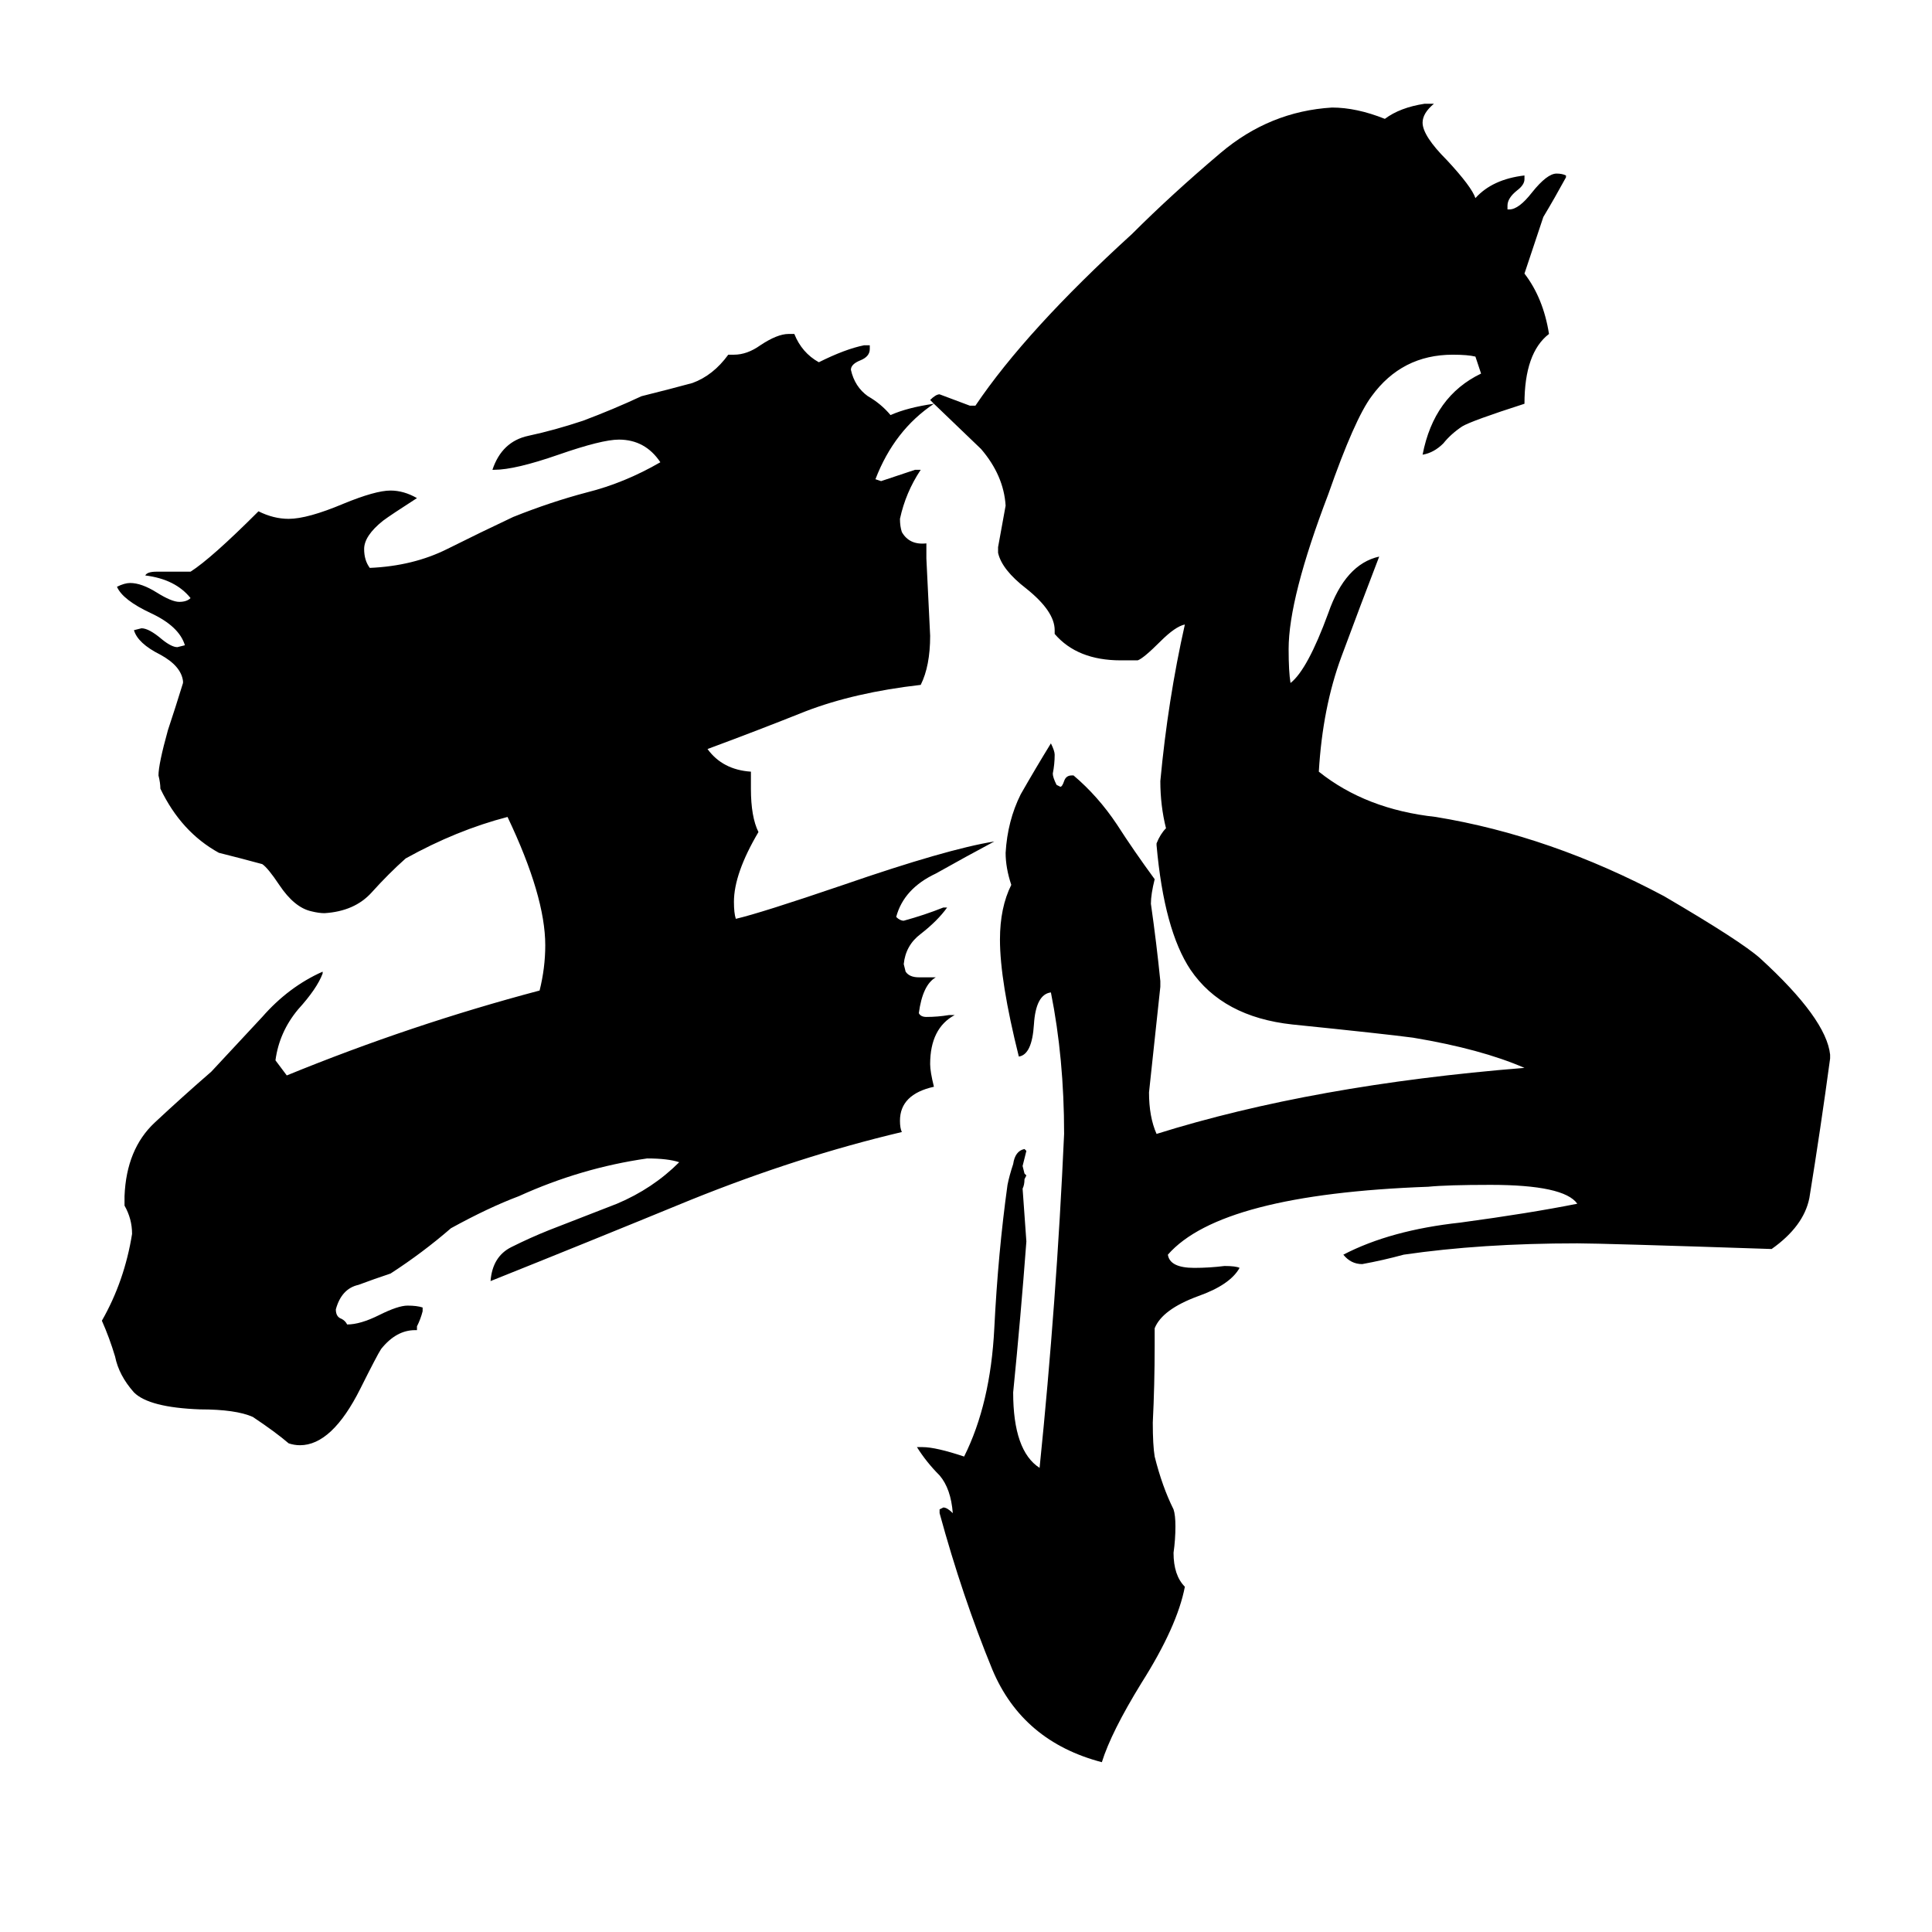 <svg xmlns="http://www.w3.org/2000/svg" viewBox="0 -800 1024 1024">
	<path fill="#000000" d="M495 -586L493 -588Q496 -591 498 -591Q506 -588 514 -585H517Q544 -625 600 -676Q621 -697 647 -719Q673 -741 706 -743Q719 -743 734 -737Q742 -743 755 -745H760Q754 -740 754 -735Q754 -728 767 -715Q780 -701 782 -695Q791 -705 808 -707V-705Q808 -702 804 -699Q799 -695 799 -691V-689H800Q805 -689 812 -698Q820 -708 825 -708Q828 -708 830 -707V-706Q824 -695 818 -685Q813 -670 808 -655Q818 -642 821 -623Q808 -613 808 -586Q780 -577 775 -574Q769 -570 765 -565Q760 -560 754 -559Q760 -590 785 -602L782 -611Q778 -612 770 -612Q743 -612 727 -590Q718 -578 704 -538Q683 -483 683 -456Q683 -444 684 -438Q693 -445 704 -475Q713 -501 731 -505Q721 -479 711 -452Q701 -425 699 -391Q724 -371 761 -367Q822 -357 882 -325Q923 -301 933 -292Q968 -260 970 -241V-239Q965 -202 959 -165Q956 -150 939 -138Q849 -141 836 -141Q785 -141 744 -135Q733 -132 722 -130Q716 -130 712 -135Q737 -148 774 -152Q811 -157 836 -162Q829 -172 790 -172Q767 -172 757 -171Q647 -167 619 -135Q620 -128 633 -128Q641 -128 649 -129Q655 -129 657 -128Q652 -119 635 -113Q616 -106 612 -96V-87Q612 -66 611 -46Q611 -34 612 -28Q616 -12 622 0Q623 3 623 9Q623 16 622 23Q622 35 628 41Q624 62 605 92Q589 118 584 134Q542 123 526 85Q510 46 498 2V0L500 -1Q502 -1 505 2Q504 -11 498 -18Q491 -25 486 -33H489Q496 -33 511 -28Q525 -56 527 -96Q529 -136 534 -172Q535 -177 537 -183Q538 -190 543 -191L544 -190Q543 -186 542 -182L543 -178L544 -177L543 -175Q543 -172 542 -170Q543 -156 544 -142Q541 -102 537 -62Q537 -31 551 -22Q560 -110 564 -199Q564 -239 557 -274Q549 -273 548 -257Q547 -241 540 -240Q530 -280 530 -302Q530 -319 536 -331Q533 -340 533 -348Q534 -365 541 -379Q549 -393 557 -406Q559 -402 559 -400Q559 -395 558 -390Q558 -388 560 -384L562 -383Q563 -383 564 -386Q565 -389 568 -389H569Q582 -378 592 -363Q601 -349 612 -334Q610 -326 610 -321Q613 -300 615 -280V-277Q612 -249 609 -221Q609 -208 613 -199Q696 -225 808 -234Q785 -244 749 -250Q734 -252 685 -257Q648 -261 631 -286Q617 -307 613 -352V-353Q615 -358 618 -361Q615 -373 615 -386Q619 -429 628 -469Q623 -468 615 -460Q606 -451 603 -450H594Q571 -450 559 -464V-466Q559 -476 544 -488Q531 -498 529 -507V-510Q531 -521 533 -532Q532 -548 520 -562Q518 -564 495 -586ZM495 -586Q474 -572 464 -546L467 -545Q476 -548 485 -551H488Q480 -539 477 -525Q477 -521 478 -518Q482 -511 491 -512V-504Q492 -483 493 -463Q493 -447 488 -437Q453 -433 427 -423Q402 -413 375 -403Q383 -392 398 -391V-382Q398 -367 402 -359Q389 -337 389 -322Q389 -316 390 -313Q403 -316 447 -331Q502 -350 527 -354Q512 -346 496 -337Q479 -329 475 -314Q477 -312 479 -312Q490 -315 500 -319H502Q497 -312 488 -305Q480 -299 479 -289L480 -285Q482 -282 487 -282H496Q489 -278 487 -263Q488 -261 491 -261Q497 -261 503 -262H506Q493 -255 493 -236Q493 -232 495 -224Q477 -220 477 -206Q477 -202 478 -200Q423 -187 366 -164Q310 -141 260 -121Q261 -134 271 -139Q281 -144 291 -148Q309 -155 327 -162Q346 -170 360 -184Q354 -186 343 -186Q308 -181 275 -166Q259 -160 239 -149Q224 -136 207 -125Q198 -122 190 -119Q181 -117 178 -106Q178 -102 181 -101Q183 -100 184 -98Q191 -98 201 -103Q211 -108 216 -108Q221 -108 224 -107V-105Q223 -101 221 -97V-95H220Q210 -95 202 -85Q200 -82 191 -64Q176 -34 159 -34Q156 -34 153 -35Q146 -41 134 -49Q125 -53 106 -53Q79 -54 71 -62Q63 -71 61 -81Q58 -91 54 -100Q66 -121 70 -146Q70 -154 66 -161V-166Q67 -191 82 -205Q97 -219 112 -232Q125 -246 139 -261Q153 -277 171 -285V-284Q168 -276 158 -265Q148 -253 146 -238Q149 -234 152 -230Q218 -257 286 -275Q289 -287 289 -299Q289 -325 269 -367Q242 -360 215 -345Q206 -337 197 -327Q188 -317 172 -316Q169 -316 165 -317Q156 -319 148 -331Q142 -340 139 -342Q128 -345 116 -348Q96 -359 85 -382Q85 -385 84 -389Q84 -395 89 -413Q93 -425 97 -438V-439Q96 -447 85 -453Q73 -459 71 -466L75 -467Q79 -467 86 -461Q91 -457 94 -457L98 -458Q95 -468 80 -475Q65 -482 62 -489Q66 -491 69 -491Q75 -491 83 -486Q91 -481 95 -481Q99 -481 101 -483Q93 -493 77 -495Q78 -497 83 -497H101Q112 -504 137 -529Q145 -525 153 -525Q163 -525 182 -533Q199 -540 207 -540Q214 -540 221 -536Q207 -527 203 -524Q193 -516 193 -509Q193 -503 196 -499Q219 -500 237 -509Q255 -518 272 -526Q292 -534 311 -539Q331 -544 350 -555Q342 -567 328 -567Q319 -567 296 -559Q273 -551 262 -551H261Q266 -566 280 -569Q294 -572 309 -577Q325 -583 340 -590Q356 -594 367 -597Q378 -601 386 -612H389Q396 -612 403 -617Q412 -623 418 -623H421Q425 -613 434 -608Q448 -615 458 -617H461V-615Q461 -611 456 -609Q451 -607 451 -604Q453 -595 460 -590Q467 -586 472 -580Q481 -584 495 -586Z"/>
</svg>